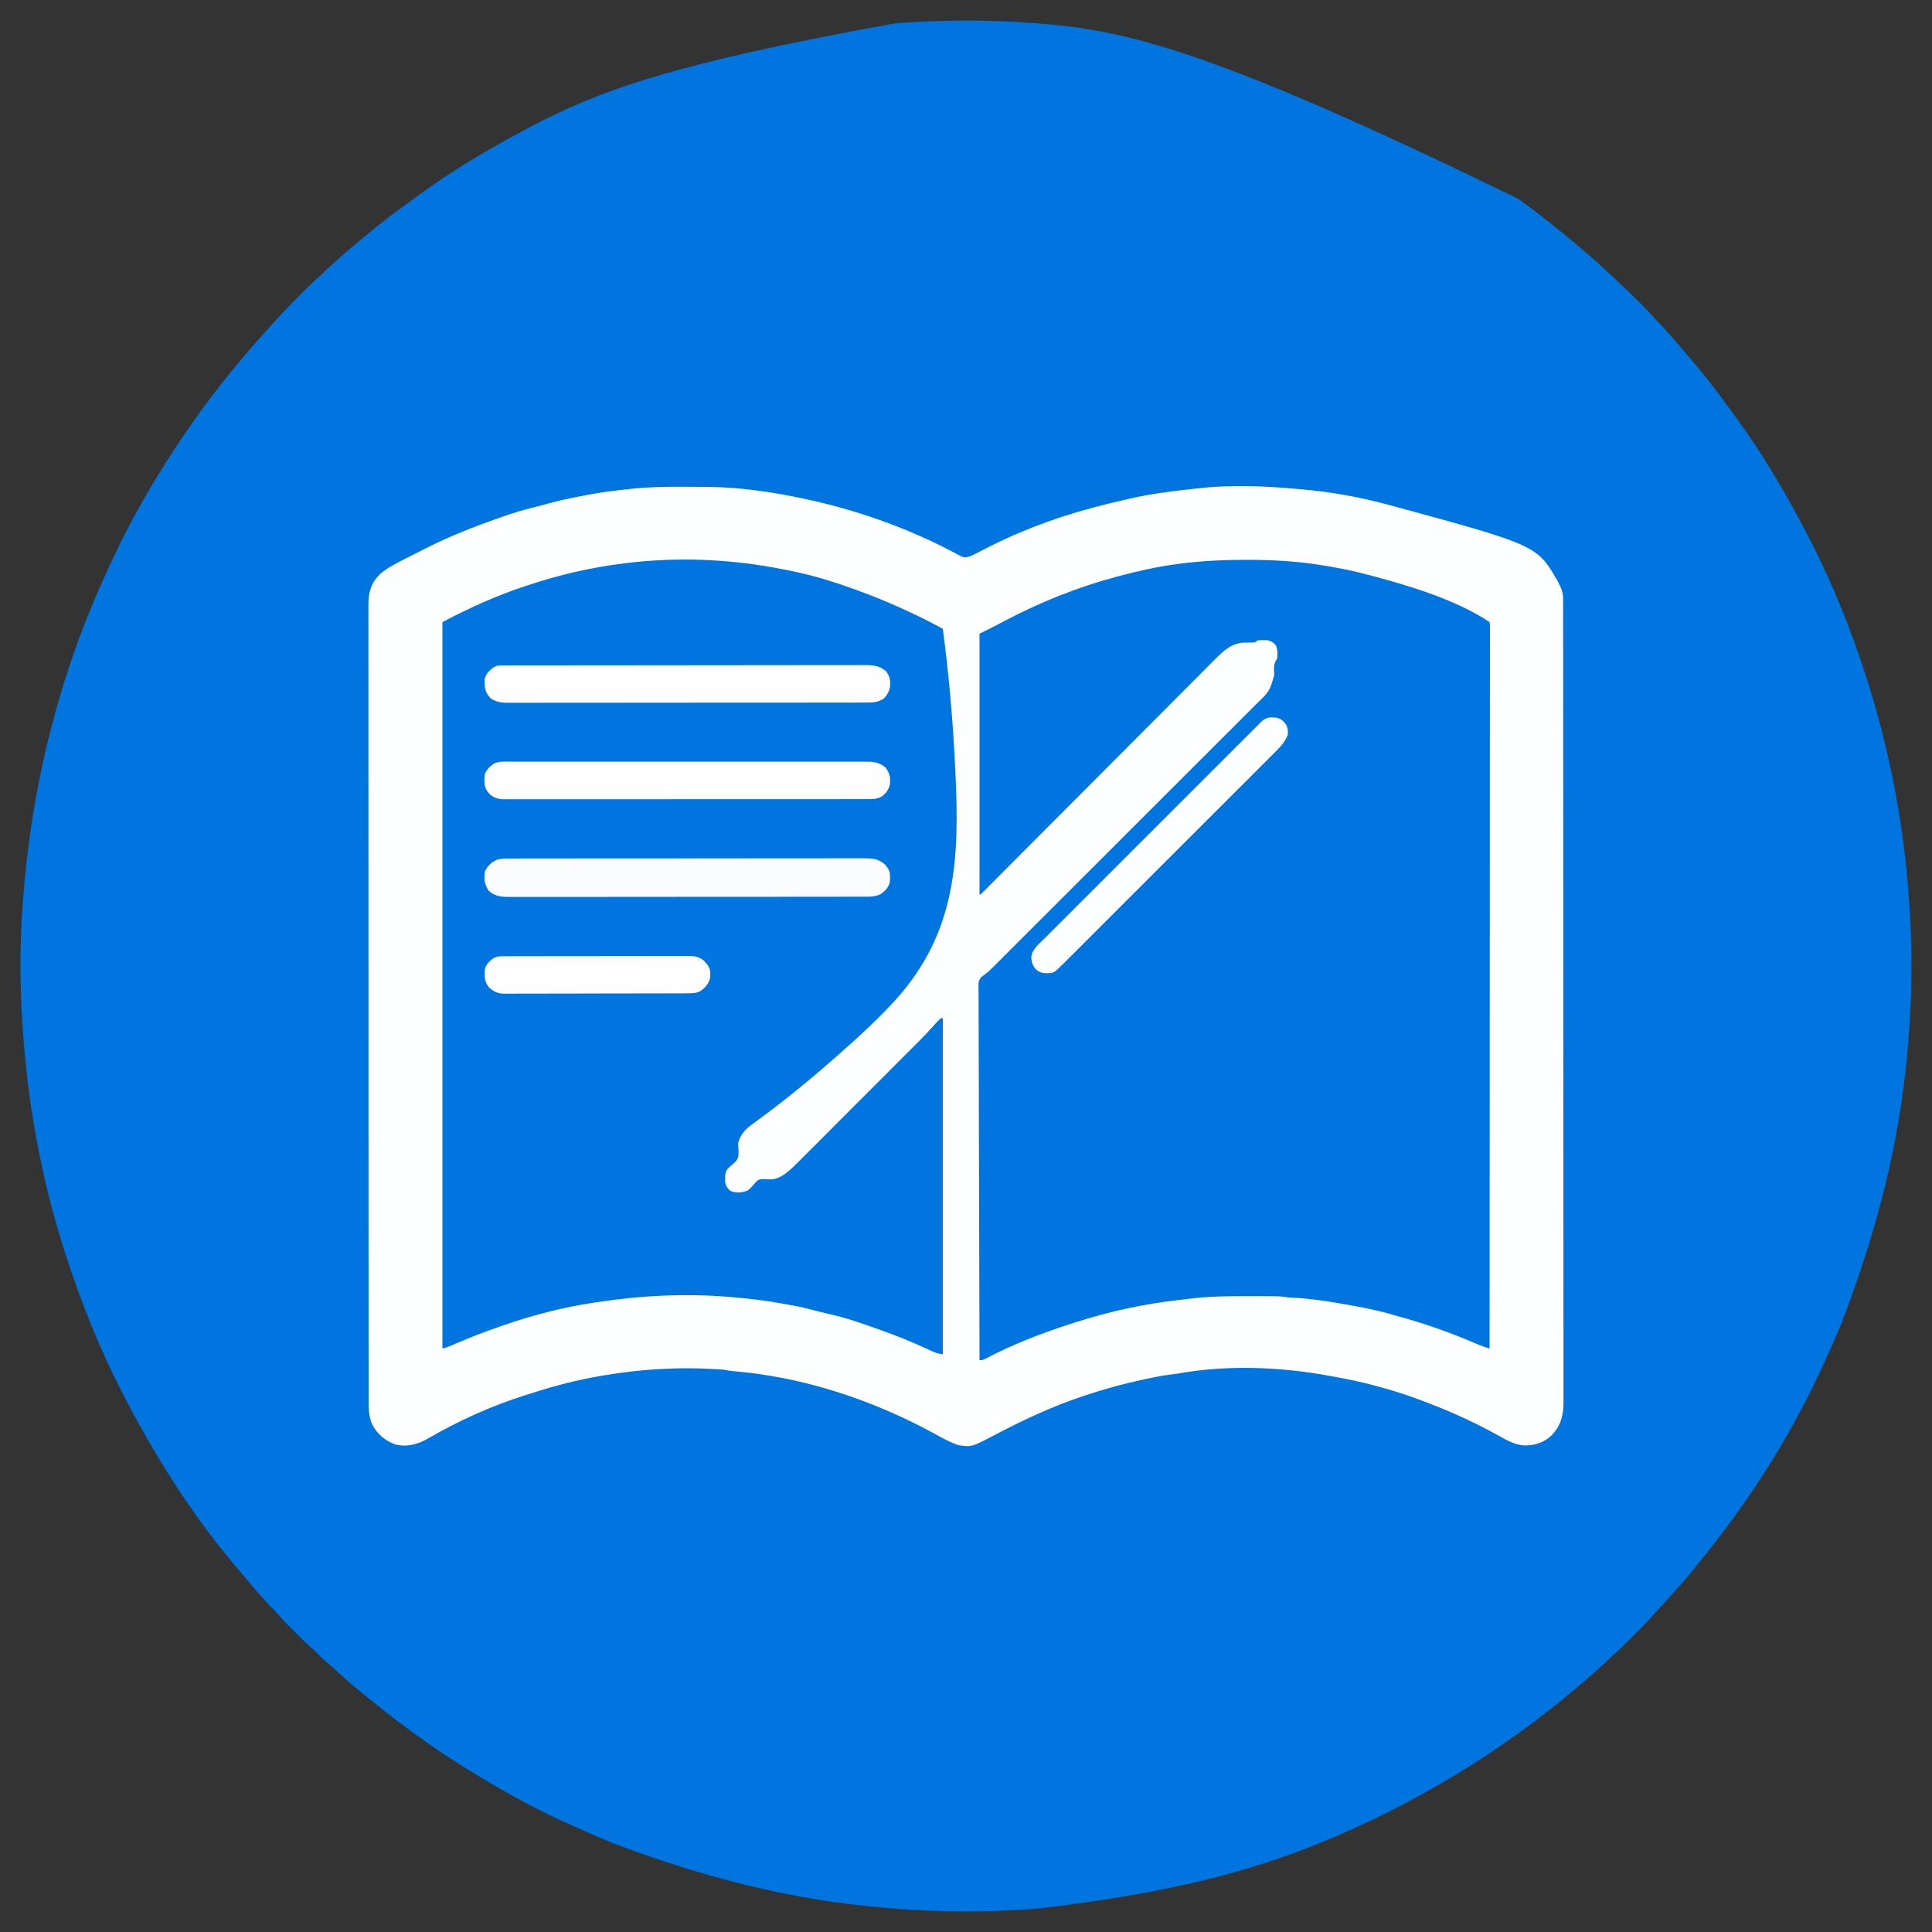 <?xml version="1.0" encoding="UTF-8"?>
<svg version="1.1" xmlns="http://www.w3.org/2000/svg" width="2000" height="2000">
<rect width="100%" height="100%" fill="#333333" stroke="none"/>
<path d="M0 0 C0.813 0.061 1.625 0.122 2.462 0.184 C93.348 7.007 182.485 26.498 501 182 C501.707 182.514 502.413 183.027 503.141 183.556 C525.27 199.663 546.597 216.653 567.307 234.545 C569.003 236.002 570.709 237.446 572.418 238.887 C580.89 246.043 588.998 253.531 597.046 261.159 C598.865 262.873 600.697 264.569 602.539 266.258 C610.545 273.612 618.305 281.199 626 288.875 C626.495 289.368 626.99 289.86 627.5 290.367 C632.682 295.528 637.782 300.717 642.514 306.299 C644.102 308.117 645.777 309.81 647.5 311.5 C650.536 314.489 653.345 317.617 656.125 320.844 C658.174 323.2 660.272 325.505 662.375 327.812 C666.246 332.101 669.914 336.521 673.547 341.012 C676.335 344.408 679.192 347.737 682.062 351.062 C686.838 356.612 691.486 362.234 696 368 C696.492 368.623 696.984 369.247 697.491 369.889 C705.738 380.339 713.687 390.961 721.417 401.798 C722.94 403.916 724.483 406.017 726.035 408.113 C752.029 443.339 774.448 481.404 795 520 C795.567 521.059 796.133 522.119 796.717 523.21 C819.417 565.813 838.355 610.347 854 656 C854.403 657.173 854.403 657.173 854.813 658.37 C881.838 737.343 898.966 819.645 904.853 902.946 C905 904.995 905.155 907.043 905.312 909.09 C908.747 954.683 908.522 1001.418 905 1047 C904.939 1047.811 904.878 1048.623 904.816 1049.459 C897.932 1141.112 878.612 1232.124 836 1344 C835.512 1345.195 835.024 1346.391 834.521 1347.623 C827.818 1363.966 820.52 1380.019 813 1396 C812.279 1397.544 812.279 1397.544 811.544 1399.12 C787.098 1451.447 756.937 1501.293 723 1548 C722.447 1548.763 721.893 1549.526 721.323 1550.312 C710.164 1565.662 698.472 1580.507 686.468 1595.2 C685.185 1596.773 683.908 1598.351 682.633 1599.93 C673.866 1610.752 664.739 1621.269 655.221 1631.437 C652.623 1634.217 650.083 1637.035 647.586 1639.906 C637.544 1651.43 626.791 1662.308 616 1673.125 C615.512 1673.616 615.024 1674.107 614.521 1674.612 C609.396 1679.759 604.247 1684.811 598.705 1689.509 C596.886 1691.1 595.191 1692.775 593.5 1694.5 C590.511 1697.536 587.383 1700.345 584.156 1703.125 C581.8 1705.174 579.495 1707.272 577.188 1709.375 C572.894 1713.25 568.469 1716.922 563.973 1720.559 C560.662 1723.277 557.425 1726.071 554.188 1728.875 C547.915 1734.286 541.474 1739.44 534.922 1744.508 C532.857 1746.111 530.803 1747.726 528.75 1749.344 C518.361 1757.51 507.792 1765.374 497 1773 C496.106 1773.632 495.212 1774.264 494.292 1774.915 C481.055 1784.25 467.679 1793.326 454 1802 C453.179 1802.521 452.358 1803.043 451.512 1803.58 C429.864 1817.269 407.606 1829.965 385 1842 C383.93 1842.572 382.86 1843.144 381.758 1843.733 C363.147 1853.642 344.212 1862.635 324.925 1871.148 C323.102 1871.955 321.281 1872.768 319.461 1873.581 C233.41 1911.952 140.971 1935.863 2.085 1951.853 C-0.012 1952.001 -2.108 1952.156 -4.205 1952.312 C-49.799 1955.635 -96.423 1955.511 -142 1952 C-143.219 1951.909 -143.219 1951.909 -144.462 1951.816 C-234.937 1945.024 -324.523 1926.027 -434 1885 C-435.703 1884.314 -435.703 1884.314 -437.441 1883.614 C-449.5 1878.725 -461.419 1873.549 -473.258 1868.152 C-477.15 1866.379 -481.06 1864.651 -484.977 1862.935 C-494.142 1858.912 -503.099 1854.575 -512 1850 C-512.922 1849.529 -513.844 1849.059 -514.794 1848.574 C-529.428 1841.096 -543.822 1833.309 -558 1825 C-559.574 1824.081 -559.574 1824.081 -561.18 1823.144 C-583.315 1810.21 -604.97 1796.672 -626 1782 C-626.715 1781.503 -627.429 1781.006 -628.166 1780.494 C-649.504 1765.63 -670.068 1749.916 -690.2 1733.468 C-691.773 1732.185 -693.351 1730.908 -694.93 1729.633 C-706.068 1720.609 -716.83 1711.162 -727.352 1701.43 C-729.641 1699.329 -731.96 1697.278 -734.312 1695.25 C-737.405 1692.572 -740.283 1689.741 -743.146 1686.822 C-744.843 1685.155 -746.585 1683.622 -748.402 1682.09 C-753.963 1677.253 -759.128 1672.021 -764.327 1666.803 C-766.059 1665.066 -767.796 1663.335 -769.533 1661.604 C-774.72 1656.42 -779.852 1651.244 -784.582 1645.633 C-786.144 1643.834 -787.8 1642.167 -789.5 1640.5 C-792.536 1637.511 -795.345 1634.383 -798.125 1631.156 C-800.174 1628.8 -802.272 1626.495 -804.375 1624.188 C-808.246 1619.899 -811.914 1615.479 -815.547 1610.988 C-818.335 1607.592 -821.192 1604.263 -824.062 1600.938 C-868.173 1549.709 -905.337 1491.583 -937 1432 C-937.604 1430.865 -938.208 1429.731 -938.831 1428.562 C-949.363 1408.729 -959.033 1388.586 -968 1368 C-968.466 1366.931 -968.466 1366.931 -968.941 1365.841 C-979.345 1341.93 -988.548 1317.665 -997 1293 C-997.278 1292.192 -997.556 1291.384 -997.842 1290.551 C-1024.576 1212.667 -1040.863 1131.221 -1046.846 1049.1 C-1046.998 1047.031 -1047.157 1044.963 -1047.316 1042.895 C-1050.765 997.348 -1050.664 950.527 -1047 905 C-1046.902 903.756 -1046.902 903.756 -1046.801 902.487 C-1040.451 822.536 -1025.085 744.196 -1000 668 C-999.772 667.308 -999.544 666.615 -999.309 665.902 C-986.899 628.303 -971.856 591.82 -955 556 C-954.52 554.971 -954.039 553.941 -953.544 552.88 C-934.165 511.4 -911.031 471.965 -885.688 433.875 C-885.229 433.185 -884.771 432.496 -884.299 431.786 C-878.044 422.391 -871.62 413.14 -865 404 C-864.383 403.147 -863.766 402.294 -863.13 401.416 C-846.706 378.824 -829.287 357.107 -811 336 C-810.345 335.243 -809.69 334.487 -809.016 333.707 C-805.158 329.274 -801.232 324.904 -797.293 320.543 C-795.853 318.946 -794.417 317.345 -792.988 315.738 C-781.707 303.082 -769.971 290.875 -758 278.875 C-757.512 278.384 -757.023 277.893 -756.52 277.387 C-751.395 272.241 -746.247 267.189 -740.705 262.491 C-738.886 260.9 -737.191 259.225 -735.5 257.5 C-732.533 254.486 -729.427 251.701 -726.223 248.941 C-723.67 246.712 -721.181 244.42 -718.688 242.125 C-714.207 238.039 -709.604 234.16 -704.887 230.352 C-701.7 227.756 -698.567 225.102 -695.438 222.438 C-690.038 217.854 -684.571 213.375 -679 209 C-678.375 208.507 -677.751 208.013 -677.107 207.505 C-666.658 199.259 -656.037 191.312 -645.202 183.583 C-643.084 182.06 -640.983 180.517 -638.887 178.965 C-603.668 152.976 -565.607 130.516 -527 110 C-525.865 109.396 -524.731 108.792 -523.562 108.169 C-451.093 69.683 -372.936 41.323 -144.135 0.154 C-142.718 0.052 -141.301 -0.052 -139.884 -0.158 C-93.594 -3.613 -46.28 -3.565 0 0 Z " fill="#0074DF" transform="translate(1071,24)"/>
<path d="M0 0 C1.52 0.004 1.52 0.004 3.071 0.008 C9.066 0.025 15.061 0.058 21.056 0.105 C23.297 0.122 25.538 0.135 27.78 0.147 C60.938 0.416 94.236 5.221 126.625 12.125 C127.777 12.369 128.93 12.612 130.117 12.863 C180.401 23.633 230.809 41.156 276.574 64.652 C277.67 65.214 278.765 65.777 279.894 66.356 C281.951 67.423 284 68.506 286.04 69.607 C286.954 70.085 287.867 70.563 288.809 71.055 C289.993 71.693 289.993 71.693 291.201 72.343 C295.366 73.686 298.554 72.584 302.48 70.901 C303.953 70.134 303.953 70.134 305.457 69.352 C306.572 68.78 307.686 68.208 308.834 67.619 C309.421 67.314 310.007 67.01 310.611 66.696 C313.753 65.069 316.913 63.477 320.074 61.887 C320.715 61.564 321.357 61.242 322.017 60.909 C359.503 42.136 399.969 28.051 440.625 18.125 C442.406 17.681 444.188 17.237 445.969 16.793 C450.238 15.739 454.517 14.737 458.806 13.765 C460.767 13.32 462.728 12.868 464.687 12.411 C486.105 7.454 507.628 4.703 529.464 2.361 C531.339 2.156 533.214 1.938 535.087 1.718 C568.43 -2.198 603.256 -0.928 636.625 2.125 C638.582 2.289 640.54 2.453 642.497 2.616 C673.654 5.229 704.445 10.906 734.625 19.125 C735.566 19.379 736.507 19.634 737.476 19.896 C886.747 60.581 886.747 60.581 908.383 98.18 C911.499 104.223 913.749 109.085 913.754 115.934 C913.757 117.156 913.76 118.378 913.764 119.637 C913.762 121.003 913.761 122.369 913.759 123.735 C913.761 125.185 913.764 126.634 913.766 128.084 C913.773 132.094 913.773 136.105 913.772 140.116 C913.772 144.469 913.778 148.822 913.783 153.175 C913.793 161.821 913.797 170.467 913.799 179.113 C913.802 189.464 913.81 199.816 913.819 210.167 C913.84 235.191 913.851 260.214 913.859 285.238 C913.864 297.072 913.869 308.906 913.874 320.74 C913.892 361.236 913.907 401.732 913.914 442.228 C913.915 444.772 913.915 447.315 913.916 449.858 C913.916 451.75 913.916 451.75 913.917 453.68 C913.918 460.071 913.919 466.461 913.92 472.851 C913.92 474.12 913.921 475.388 913.921 476.694 C913.929 517.817 913.952 558.94 913.985 600.062 C914.019 643.521 914.039 686.981 914.042 730.44 C914.042 735.209 914.043 739.979 914.043 744.749 C914.044 745.923 914.044 747.097 914.044 748.307 C914.046 767.221 914.062 786.134 914.082 805.047 C914.103 824.053 914.108 843.059 914.099 862.066 C914.093 873.361 914.099 884.656 914.121 895.952 C914.135 903.496 914.134 911.04 914.121 918.585 C914.114 922.884 914.113 927.183 914.13 931.482 C914.146 935.397 914.142 939.312 914.125 943.227 C914.122 944.63 914.125 946.034 914.136 947.438 C914.239 961.272 911.423 971.941 901.812 982.027 C894.702 988.808 885.781 992.22 876 992.375 C875.038 992.401 874.077 992.427 873.086 992.453 C863.677 991.561 856.056 987.452 847.938 982.875 C845.633 981.608 843.327 980.345 841.016 979.09 C840.417 978.765 839.819 978.44 839.203 978.105 C818.667 967.015 797.395 957.514 775.625 949.125 C774.501 948.688 773.377 948.251 772.219 947.801 C757.564 942.131 742.844 937.082 727.679 932.956 C725.614 932.394 723.55 931.824 721.489 931.247 C702.718 926 683.823 922.346 664.625 919.125 C663.676 918.96 662.727 918.795 661.75 918.625 C656.057 917.638 650.359 916.826 644.625 916.125 C643.552 915.99 642.479 915.854 641.374 915.715 C600.514 910.756 557.222 910.561 516.645 917.786 C513.505 918.313 510.348 918.681 507.188 919.062 C497.9 920.285 488.776 922.145 479.625 924.125 C478.517 924.363 477.408 924.602 476.267 924.848 C457.353 928.965 439.01 934.055 420.625 940.125 C419.711 940.424 418.797 940.722 417.855 941.03 C385.666 951.624 354.992 966.064 325.031 981.777 C301.364 994.18 301.364 994.18 287.625 992.125 C279.5 989.324 272.034 985.32 264.562 981.125 C199.852 945.551 127.234 921.33 53.439 915.419 C50.78 915.141 48.241 914.661 45.625 914.125 C3.695 910.718 -38.961 912.994 -80.375 920.125 C-81.716 920.351 -81.716 920.351 -83.085 920.581 C-107.004 924.659 -130.494 930.766 -153.57 938.221 C-156.022 939.011 -158.48 939.781 -160.941 940.543 C-195.483 951.415 -229.819 966.928 -261.062 985.125 C-271.857 991.33 -283.112 994.51 -295.516 991.316 C-305.927 987.459 -314.537 980.185 -319.375 970.125 C-322.654 962.064 -322.801 954.249 -322.758 945.653 C-322.762 944.196 -322.767 942.738 -322.773 941.28 C-322.786 937.28 -322.781 933.279 -322.773 929.278 C-322.767 924.924 -322.779 920.57 -322.788 916.215 C-322.802 908.585 -322.805 900.955 -322.8 893.325 C-322.793 881.979 -322.803 870.633 -322.817 859.287 C-322.842 837.844 -322.846 816.401 -322.844 794.959 C-322.843 778.402 -322.847 761.845 -322.854 745.289 C-322.855 742.911 -322.856 740.533 -322.857 738.155 C-322.858 736.384 -322.858 736.384 -322.859 734.578 C-322.86 733.395 -322.86 732.213 -322.861 730.994 C-322.861 729.217 -322.861 729.217 -322.862 727.405 C-322.877 694.085 -322.885 660.766 -322.88 627.447 C-322.88 626.19 -322.88 624.934 -322.88 623.64 C-322.879 617.272 -322.878 610.905 -322.877 604.538 C-322.877 603.273 -322.877 602.008 -322.877 600.706 C-322.876 598.148 -322.876 595.591 -322.875 593.034 C-322.869 553.236 -322.885 513.438 -322.917 473.64 C-322.953 428.935 -322.972 384.23 -322.967 339.525 C-322.967 334.76 -322.967 329.994 -322.966 325.229 C-322.966 324.055 -322.966 322.882 -322.966 321.673 C-322.965 303.95 -322.977 286.227 -322.995 268.505 C-323.017 248.352 -323.02 228.2 -323.001 208.048 C-322.991 196.768 -322.994 185.488 -323.018 174.208 C-323.032 166.675 -323.028 159.141 -323.009 151.607 C-322.999 147.314 -322.997 143.021 -323.016 138.728 C-323.034 134.819 -323.029 130.91 -323.005 127.001 C-323.001 125.599 -323.005 124.197 -323.018 122.796 C-323.118 111.562 -321.107 101.176 -313.125 92.75 C-312.439 92 -311.753 91.25 -311.047 90.477 C-302.727 83.154 -292.683 78.485 -282.875 73.5 C-282.1 73.104 -281.325 72.709 -280.527 72.301 C-275.152 69.558 -269.767 66.834 -264.375 64.125 C-263.753 63.812 -263.13 63.499 -262.489 63.177 C-238.183 50.981 -213.103 41.082 -187.422 32.183 C-184.798 31.272 -182.179 30.346 -179.562 29.414 C-167.51 25.188 -155.167 22.109 -142.787 19.001 C-139.218 18.085 -135.667 17.111 -132.113 16.137 C-123.89 13.936 -115.6 12.206 -107.25 10.562 C-106.483 10.411 -105.717 10.259 -104.927 10.102 C-92.789 7.704 -80.67 5.556 -68.375 4.125 C-67.286 3.996 -66.198 3.868 -65.076 3.735 C-61.448 3.312 -57.818 2.903 -54.188 2.5 C-53.083 2.377 -51.979 2.253 -50.842 2.126 C-33.901 0.328 -17.025 -0.051 0 0 Z " fill="#FDFEFE" transform="translate(704.375,503.875)"/>
<path d="M0 0 C1.036 0.184 2.073 0.369 3.141 0.559 C23.622 4.247 43.855 8.895 63.625 15.438 C64.264 15.647 64.903 15.856 65.562 16.072 C94.418 25.525 122.428 36.757 149.75 50 C150.449 50.338 151.147 50.677 151.867 51.026 C158.334 54.167 164.746 57.36 171.054 60.811 C172.04 61.35 173.026 61.889 174.042 62.444 C174.791 62.855 175.541 63.265 176.312 63.688 C182.552 110.708 186.699 157.79 188.993 205.166 C189.081 206.969 189.17 208.771 189.26 210.573 C193.775 301.152 190.531 377.83 127.487 447.631 C110.765 465.993 92.702 482.856 74.125 499.312 C72.893 500.407 71.661 501.502 70.429 502.596 C42.907 527.013 14.621 550.411 -15.056 572.173 C-16.391 573.162 -16.391 573.162 -17.754 574.171 C-19.386 575.377 -21.026 576.572 -22.677 577.753 C-29.226 582.606 -33.895 588.583 -35.688 596.688 C-35.556 599.087 -35.364 601.484 -35.125 603.875 C-35.022 608.434 -35.11 611.468 -38.059 614.969 C-39.977 616.937 -41.974 618.641 -44.086 620.418 C-47.485 623.383 -48.516 625.072 -48.988 629.527 C-48.992 630.55 -48.996 631.572 -49 632.625 C-49.017 633.645 -49.034 634.664 -49.051 635.715 C-48.528 639.997 -46.855 642.63 -43.688 645.5 C-37.795 647.832 -31.91 647.569 -26.062 645.25 C-23.882 643.839 -22.45 642.409 -20.754 640.418 C-15.143 633.88 -15.143 633.88 -10.352 633.246 C-7.939 633.332 -5.527 633.454 -3.117 633.609 C6.515 633.829 14.051 627.564 20.801 621.308 C25.024 617.272 29.137 613.124 33.258 608.985 C34.647 607.597 36.036 606.21 37.425 604.823 C41.178 601.076 44.924 597.322 48.668 593.567 C52.599 589.628 56.535 585.694 60.47 581.759 C67.075 575.153 73.677 568.543 80.276 561.93 C87.893 554.297 95.515 546.67 103.14 539.045 C111.277 530.909 119.41 522.769 127.542 514.628 C129.877 512.291 132.213 509.954 134.55 507.617 C138.228 503.938 141.903 500.257 145.576 496.573 C146.921 495.226 148.266 493.88 149.612 492.534 C158.532 483.654 158.532 483.654 166.939 474.293 C169.255 471.585 171.703 469.115 174.312 466.688 C174.972 466.688 175.632 466.688 176.312 466.688 C176.312 581.528 176.312 696.367 176.312 814.688 C171.473 813.881 168.675 813.141 164.402 811.133 C163.263 810.606 162.124 810.079 160.951 809.537 C160.049 809.116 160.049 809.116 159.128 808.686 C143.814 801.563 128.214 795.384 112.312 789.688 C111.606 789.434 110.899 789.181 110.17 788.919 C93.449 782.938 76.783 776.999 59.417 773.161 C55.865 772.362 52.341 771.457 48.812 770.562 C47.011 770.112 45.209 769.662 43.406 769.216 C41.882 768.831 40.361 768.433 38.842 768.026 C29.445 765.565 19.938 763.856 10.375 762.188 C9.495 762.033 8.614 761.879 7.707 761.721 C-8.049 758.982 -23.74 756.966 -39.688 755.688 C-40.842 755.586 -41.996 755.484 -43.185 755.38 C-89.406 751.344 -135.86 753.741 -181.688 760.688 C-183.334 760.93 -183.334 760.93 -185.015 761.177 C-216.702 765.949 -248.445 774.13 -278.688 784.688 C-279.756 785.051 -280.825 785.415 -281.927 785.79 C-297.473 791.082 -312.652 797.012 -327.737 803.485 C-328.69 803.893 -328.69 803.893 -329.663 804.31 C-331.388 805.049 -333.11 805.794 -334.832 806.539 C-337.688 807.688 -337.688 807.688 -341.688 808.688 C-341.688 560.528 -341.688 312.368 -341.688 56.688 C-314.084 42.159 -286.308 29.471 -256.688 19.688 C-255.727 19.367 -254.766 19.046 -253.776 18.716 C-220.903 7.784 -187.515 -0.027 -153.125 -4.188 C-152.275 -4.291 -151.425 -4.394 -150.55 -4.501 C-100.45 -10.514 -49.601 -8.826 0 0 Z " fill="#0074DF" transform="translate(799.688,587.312)"/>
<path d="M0 0 C1.284 -0 2.569 -0 3.892 -0 C29.501 0.047 54.789 1.467 80.062 5.688 C80.999 5.84 81.936 5.992 82.9 6.149 C97.751 8.569 112.342 11.508 126.875 15.438 C128.285 15.802 129.695 16.164 131.105 16.523 C134.707 17.457 138.292 18.434 141.875 19.438 C143.741 19.952 143.741 19.952 145.645 20.477 C181.082 30.437 221.963 43.829 252.875 64.438 C253.249 66.665 253.249 66.665 253.248 69.508 C253.254 70.59 253.261 71.673 253.268 72.788 C253.26 73.989 253.252 75.19 253.244 76.428 C253.248 77.7 253.251 78.972 253.255 80.282 C253.264 83.84 253.254 87.398 253.242 90.956 C253.232 94.817 253.239 98.677 253.244 102.538 C253.25 109.312 253.245 116.087 253.233 122.862 C253.215 132.936 253.214 143.01 253.216 153.085 C253.22 170.028 253.21 186.972 253.192 203.916 C253.174 220.7 253.163 237.484 253.16 254.268 C253.159 255.311 253.159 256.353 253.159 257.427 C253.158 262.72 253.157 268.014 253.156 273.307 C253.15 310.831 253.13 348.354 253.101 385.877 C253.074 422.338 253.053 458.798 253.04 495.258 C253.039 496.382 253.039 497.505 253.039 498.662 C253.035 509.942 253.031 521.222 253.027 532.502 C253.019 555.482 253.011 578.462 253.002 601.442 C253.002 602.499 253.001 603.555 253.001 604.644 C252.973 675.242 252.926 745.84 252.875 816.438 C251.439 815.964 250.003 815.49 248.568 815.015 C247.768 814.751 246.968 814.487 246.145 814.214 C243.364 813.263 240.681 812.152 237.988 810.977 C211.987 799.819 185.239 790.275 157.886 782.984 C154.906 782.174 151.957 781.265 149 780.375 C132.276 775.657 115.168 772.699 98.062 769.75 C96.766 769.524 96.766 769.524 95.443 769.294 C79.915 766.604 64.411 764.495 48.654 763.783 C45.726 763.638 42.888 763.44 39.998 762.935 C34.087 762.073 28.093 762.255 22.133 762.234 C20.775 762.227 19.417 762.22 18.059 762.213 C13.706 762.194 9.353 762.189 5 762.188 C4.262 762.187 3.525 762.186 2.765 762.185 C-17.91 762.168 -38.383 762.361 -58.924 765.023 C-62.075 765.431 -65.228 765.787 -68.387 766.129 C-103.88 770.088 -139.082 777.649 -173.125 788.438 C-174.978 789.023 -174.978 789.023 -176.868 789.62 C-208.841 799.78 -240.368 811.761 -270.051 827.512 C-272.125 828.438 -272.125 828.438 -275.125 828.438 C-275.308 778.363 -275.449 728.289 -275.534 678.215 C-275.544 672.306 -275.554 666.396 -275.564 660.487 C-275.567 659.311 -275.569 658.134 -275.571 656.922 C-275.606 637.863 -275.669 618.805 -275.742 599.746 C-275.817 580.196 -275.861 560.646 -275.878 541.095 C-275.889 529.028 -275.923 516.961 -275.988 504.893 C-276.031 496.623 -276.043 488.352 -276.033 480.081 C-276.028 475.306 -276.036 470.532 -276.079 465.758 C-276.118 461.387 -276.12 457.018 -276.092 452.647 C-276.089 451.065 -276.099 449.483 -276.124 447.902 C-276.299 436.175 -276.299 436.175 -273.698 432.326 C-271.808 430.685 -271.808 430.685 -269.602 429.161 C-266.631 427.094 -264.174 424.654 -261.644 422.088 C-260.615 421.062 -259.586 420.037 -258.556 419.012 C-257.448 417.903 -256.34 416.794 -255.232 415.685 C-254.037 414.493 -252.843 413.301 -251.648 412.11 C-248.38 408.85 -245.116 405.587 -241.852 402.324 C-238.325 398.799 -234.796 395.278 -231.267 391.755 C-223.56 384.062 -215.856 376.365 -208.154 368.667 C-203.343 363.858 -198.531 359.051 -193.719 354.243 C-180.39 340.926 -167.061 327.608 -153.736 314.286 C-152.884 313.434 -152.032 312.583 -151.155 311.705 C-150.301 310.852 -149.447 309.998 -148.567 309.119 C-146.837 307.389 -145.107 305.659 -143.377 303.93 C-142.09 302.643 -142.09 302.643 -140.776 301.33 C-126.861 287.418 -112.938 273.513 -99.013 259.611 C-84.708 245.33 -70.409 231.043 -56.115 216.75 C-48.092 208.729 -40.067 200.71 -32.036 192.697 C-25.201 185.877 -18.371 179.051 -11.547 172.219 C-8.066 168.735 -4.584 165.253 -1.094 161.778 C2.103 158.594 5.292 155.403 8.476 152.207 C9.627 151.054 10.78 149.904 11.936 148.757 C24.958 136.231 24.958 136.231 29.965 119.527 C29.904 117.44 29.812 115.357 29.709 113.271 C29.581 108.62 30.386 106.284 32.875 102.438 C33.584 97.602 33.492 92.995 31.688 88.438 C28.803 85.254 26.171 83.594 21.867 83.074 C20.839 83.091 19.81 83.108 18.75 83.125 C17.716 83.129 16.682 83.133 15.617 83.137 C12.66 83.248 12.66 83.248 9.875 85.438 C6.3 85.628 2.761 85.708 -0.818 85.652 C-13.629 85.935 -22.67 94.1 -31.204 102.802 C-32.26 103.856 -33.318 104.909 -34.376 105.96 C-37.257 108.83 -40.118 111.717 -42.977 114.608 C-46.072 117.731 -49.185 120.837 -52.296 123.945 C-57.674 129.324 -63.042 134.714 -68.403 140.112 C-76.154 147.916 -83.922 155.703 -91.694 163.486 C-104.306 176.116 -116.905 188.759 -129.496 201.411 C-141.721 213.695 -153.951 225.975 -166.188 238.247 C-166.943 239.004 -167.698 239.761 -168.476 240.541 C-175.979 248.065 -183.483 255.588 -190.987 263.111 C-193.902 266.033 -196.816 268.955 -199.731 271.877 C-201.168 273.318 -202.606 274.759 -204.044 276.201 C-213.203 285.383 -222.358 294.57 -231.508 303.762 C-236.115 308.39 -240.724 313.016 -245.333 317.642 C-248.985 321.308 -252.636 324.976 -256.284 328.645 C-258.489 330.862 -260.697 333.077 -262.904 335.291 C-263.921 336.311 -264.937 337.333 -265.952 338.355 C-267.322 339.735 -268.695 341.111 -270.069 342.487 C-270.833 343.256 -271.598 344.024 -272.386 344.816 C-274.125 346.438 -274.125 346.438 -275.125 346.438 C-275.125 257.337 -275.125 168.238 -275.125 76.438 C-269.845 73.797 -264.565 71.157 -259.125 68.438 C-255.348 66.468 -251.578 64.491 -247.812 62.5 C-211.317 43.382 -172.958 28.049 -133.125 17.438 C-132.036 17.145 -130.947 16.853 -129.825 16.552 C-112.745 12.014 -95.611 8.042 -78.125 5.438 C-77.374 5.325 -76.623 5.212 -75.85 5.096 C-50.597 1.354 -25.5 -0.029 0 0 Z " fill="#0074DF" transform="translate(1289.125,579.562)"/>
<path d="M0 0 C0.66 -0.004 1.319 -0.007 1.999 -0.011 C4.207 -0.02 6.414 -0.015 8.622 -0.01 C10.222 -0.014 11.822 -0.018 13.422 -0.024 C17.817 -0.036 22.211 -0.036 26.606 -0.033 C31.347 -0.033 36.087 -0.044 40.827 -0.054 C50.114 -0.07 59.4 -0.076 68.687 -0.077 C76.234 -0.078 83.781 -0.082 91.329 -0.088 C112.724 -0.106 134.119 -0.115 155.514 -0.114 C157.244 -0.113 157.244 -0.113 159.009 -0.113 C160.164 -0.113 161.319 -0.113 162.509 -0.113 C181.23 -0.112 199.951 -0.131 218.673 -0.16 C237.892 -0.188 257.112 -0.202 276.331 -0.2 C287.123 -0.2 297.914 -0.205 308.706 -0.227 C317.893 -0.245 327.08 -0.249 336.267 -0.236 C340.955 -0.229 345.642 -0.229 350.33 -0.246 C354.622 -0.262 358.914 -0.259 363.206 -0.242 C364.758 -0.239 366.309 -0.242 367.861 -0.254 C376.929 -0.314 384.202 -0.26 391.283 6.109 C391.738 6.694 392.193 7.279 392.662 7.882 C393.135 8.473 393.608 9.063 394.096 9.671 C397.394 14.305 396.605 19.786 396.225 25.257 C394.533 30.632 390.908 34.238 386.225 37.257 C381.823 38.993 378.152 39.509 373.433 39.515 C372.772 39.518 372.111 39.522 371.429 39.525 C369.216 39.534 367.003 39.53 364.789 39.525 C363.185 39.528 361.581 39.533 359.977 39.538 C355.571 39.551 351.164 39.55 346.758 39.548 C342.006 39.548 337.253 39.559 332.5 39.568 C323.19 39.585 313.879 39.59 304.569 39.591 C297.002 39.592 289.435 39.596 281.868 39.603 C260.418 39.62 238.967 39.63 217.517 39.628 C216.361 39.628 215.204 39.628 214.013 39.628 C212.855 39.628 211.697 39.628 210.504 39.628 C191.734 39.627 172.964 39.646 154.195 39.674 C134.925 39.703 115.656 39.717 96.387 39.715 C85.567 39.714 74.748 39.72 63.928 39.741 C54.717 39.76 45.506 39.764 36.295 39.75 C31.596 39.744 26.896 39.744 22.196 39.761 C17.893 39.777 13.591 39.774 9.287 39.756 C7.732 39.753 6.176 39.757 4.62 39.768 C-4.481 39.829 -11.789 39.788 -18.869 33.355 C-23.326 26.904 -23.957 20.967 -22.775 13.257 C-20.179 7.665 -15.756 3.466 -10.004 1.133 C-6.525 0.189 -3.601 0.004 0 0 Z " fill="#FAFCFE" transform="translate(524.775,888.743)"/>
<path d="M0 0 C0.995 -0.004 0.995 -0.004 2.01 -0.007 C4.255 -0.014 6.5 -0.013 8.745 -0.013 C10.362 -0.016 11.979 -0.02 13.596 -0.024 C18.057 -0.034 22.518 -0.038 26.979 -0.04 C31.783 -0.044 36.588 -0.054 41.392 -0.063 C53.005 -0.082 64.617 -0.093 76.229 -0.101 C81.694 -0.106 87.159 -0.111 92.624 -0.116 C110.787 -0.133 128.949 -0.148 147.111 -0.155 C151.827 -0.157 156.542 -0.159 161.258 -0.161 C162.43 -0.161 163.602 -0.162 164.81 -0.162 C183.799 -0.171 202.789 -0.196 221.779 -0.229 C241.265 -0.262 260.751 -0.28 280.237 -0.283 C291.182 -0.285 302.127 -0.294 313.072 -0.319 C322.393 -0.341 331.713 -0.349 341.034 -0.339 C345.791 -0.335 350.547 -0.337 355.303 -0.356 C359.658 -0.374 364.013 -0.373 368.368 -0.357 C369.943 -0.355 371.518 -0.359 373.093 -0.371 C382.323 -0.436 389.317 -0.235 396.732 5.853 C400.658 10.825 401.438 14.927 401.096 21.228 C400.219 26.8 398.23 30.542 394.264 34.509 C389.238 37.62 384.685 38.384 378.832 38.391 C378.169 38.395 377.506 38.399 376.823 38.402 C374.603 38.411 372.384 38.407 370.165 38.402 C368.557 38.405 366.949 38.41 365.341 38.415 C360.923 38.428 356.505 38.427 352.088 38.425 C347.323 38.425 342.558 38.436 337.793 38.445 C328.459 38.462 319.124 38.467 309.79 38.468 C302.203 38.469 294.616 38.473 287.03 38.48 C265.524 38.497 244.019 38.507 222.513 38.505 C221.353 38.505 220.194 38.505 218.999 38.505 C217.258 38.505 217.258 38.505 215.482 38.505 C196.663 38.504 177.845 38.523 159.027 38.551 C139.708 38.58 120.389 38.594 101.07 38.592 C90.223 38.591 79.375 38.597 68.527 38.618 C59.293 38.636 50.058 38.641 40.823 38.627 C36.111 38.621 31.4 38.621 26.688 38.638 C22.374 38.654 18.06 38.651 13.746 38.633 C12.186 38.63 10.626 38.634 9.066 38.645 C1.059 38.698 -5.518 38.729 -12.361 34.134 C-18.044 28.153 -18.819 23.361 -18.674 15.267 C-18.114 9.65 -15.296 6.854 -11.236 3.322 C-7.079 0.159 -5.192 0.008 0 0 Z " fill="#FEFEFE" transform="translate(520.361,688.866)"/>
<path d="M0 0 C1.617 -0.005 3.235 -0.011 4.852 -0.019 C9.29 -0.036 13.728 -0.027 18.166 -0.015 C22.955 -0.006 27.744 -0.02 32.533 -0.031 C41.912 -0.049 51.291 -0.045 60.67 -0.033 C68.293 -0.024 75.915 -0.023 83.538 -0.027 C84.623 -0.028 85.708 -0.029 86.825 -0.029 C89.029 -0.03 91.232 -0.032 93.436 -0.033 C114.102 -0.044 134.767 -0.031 155.433 -0.01 C173.166 0.008 190.898 0.005 208.631 -0.014 C229.221 -0.035 249.811 -0.043 270.401 -0.031 C272.597 -0.03 274.793 -0.029 276.988 -0.027 C278.069 -0.027 279.149 -0.026 280.262 -0.025 C287.875 -0.022 295.488 -0.028 303.102 -0.037 C312.38 -0.048 321.659 -0.045 330.937 -0.024 C335.672 -0.014 340.405 -0.009 345.14 -0.023 C349.474 -0.035 353.808 -0.028 358.143 -0.007 C359.71 -0.002 361.277 -0.005 362.845 -0.014 C371.948 -0.066 379.431 -0.108 386.424 6.481 C390.432 12.437 391.559 17.387 390.33 24.508 C388.641 29.854 386.125 33.468 381.33 36.508 C377.313 38.454 374.074 38.759 369.628 38.762 C368.964 38.766 368.3 38.769 367.617 38.772 C365.388 38.78 363.16 38.774 360.932 38.769 C359.32 38.772 357.708 38.776 356.096 38.78 C351.663 38.791 347.229 38.788 342.796 38.784 C338.016 38.782 333.236 38.791 328.456 38.798 C319.091 38.811 309.725 38.813 300.359 38.81 C292.748 38.808 285.137 38.81 277.525 38.815 C276.443 38.815 275.36 38.816 274.245 38.816 C272.046 38.818 269.847 38.819 267.648 38.82 C247.017 38.831 226.386 38.829 205.755 38.823 C186.875 38.817 167.994 38.829 149.114 38.848 C129.735 38.867 110.356 38.875 90.977 38.872 C80.095 38.87 69.212 38.872 58.329 38.886 C49.064 38.898 39.8 38.9 30.535 38.887 C25.807 38.882 21.079 38.881 16.351 38.892 C12.023 38.903 7.696 38.9 3.368 38.886 C1.802 38.884 0.236 38.886 -1.33 38.894 C-3.459 38.904 -5.587 38.896 -7.716 38.883 C-8.898 38.883 -10.081 38.883 -11.299 38.883 C-16.018 38.358 -19.997 36.974 -23.631 33.789 C-24.097 33.201 -24.564 32.614 -25.045 32.008 C-25.527 31.42 -26.009 30.832 -26.506 30.227 C-29.956 25.133 -29.389 18.361 -28.67 12.508 C-26.472 7.5 -22.894 4.031 -18.117 1.373 C-12.405 -0.646 -5.998 -0.037 0 0 Z " fill="#FEFEFE" transform="translate(530.67,788.492)"/>
<path d="M0 0 C4.199 1.282 7.058 3.644 9.438 7.312 C11.251 11.003 11.579 13.878 11 18 C8.01 25.457 3.298 30.264 -2.362 35.863 C-3.332 36.837 -4.3 37.811 -5.268 38.786 C-7.917 41.45 -10.58 44.102 -13.244 46.752 C-16.12 49.617 -18.984 52.493 -21.849 55.368 C-27.46 60.992 -33.081 66.606 -38.706 72.216 C-45.257 78.75 -51.798 85.294 -58.339 91.839 C-70.009 103.515 -81.69 115.181 -93.375 126.842 C-104.713 138.156 -116.043 149.479 -127.364 160.81 C-139.695 173.153 -152.031 185.491 -164.375 197.82 C-165.692 199.135 -167.008 200.45 -168.324 201.764 C-168.971 202.411 -169.619 203.058 -170.286 203.724 C-174.849 208.282 -179.408 212.844 -183.967 217.406 C-189.521 222.965 -195.08 228.519 -200.647 234.066 C-203.487 236.896 -206.324 239.728 -209.155 242.567 C-211.747 245.166 -214.346 247.757 -216.95 250.344 C-218.336 251.724 -219.715 253.112 -221.093 254.499 C-231.094 264.398 -231.094 264.398 -238.938 264.5 C-243.37 264.346 -246.195 263.4 -249.594 260.547 C-252.928 256.879 -254.142 252.782 -254.438 247.938 C-253.493 239.441 -246.367 234.087 -240.58 228.332 C-239.605 227.356 -238.63 226.378 -237.655 225.401 C-234.984 222.723 -232.306 220.051 -229.628 217.381 C-226.737 214.497 -223.852 211.607 -220.967 208.718 C-215.317 203.063 -209.662 197.414 -204.005 191.766 C-197.419 185.191 -190.839 178.61 -184.259 172.03 C-172.521 160.291 -160.778 148.558 -149.033 136.827 C-137.631 125.439 -126.232 114.047 -114.837 102.651 C-114.134 101.949 -113.432 101.247 -112.709 100.523 C-112.008 99.822 -111.307 99.121 -110.585 98.399 C-97.616 85.43 -84.645 72.465 -71.672 59.501 C-67.081 54.913 -62.491 50.324 -57.901 45.734 C-52.312 40.145 -46.72 34.558 -41.126 28.974 C-38.271 26.123 -35.417 23.272 -32.564 20.418 C-29.956 17.808 -27.345 15.201 -24.732 12.595 C-23.335 11.201 -21.94 9.804 -20.545 8.407 C-19.72 7.585 -18.894 6.762 -18.044 5.915 C-17.33 5.202 -16.616 4.489 -15.881 3.755 C-10.913 -0.88 -6.497 -0.718 0 0 Z " fill="#FDFEFE" transform="translate(1322,743)"/>
<path d="M0 0 C0.835 -0.003 1.67 -0.006 2.53 -0.009 C5.337 -0.018 8.144 -0.019 10.952 -0.021 C12.96 -0.025 14.969 -0.03 16.978 -0.036 C22.443 -0.049 27.908 -0.055 33.373 -0.06 C36.786 -0.063 40.2 -0.067 43.613 -0.071 C54.29 -0.085 64.967 -0.095 75.644 -0.098 C87.974 -0.103 100.304 -0.12 112.634 -0.149 C122.161 -0.171 131.688 -0.181 141.215 -0.182 C146.907 -0.184 152.599 -0.189 158.29 -0.207 C163.645 -0.224 169 -0.226 174.355 -0.217 C176.319 -0.216 178.283 -0.221 180.248 -0.231 C182.932 -0.243 185.615 -0.237 188.3 -0.227 C189.075 -0.235 189.85 -0.243 190.649 -0.251 C196.653 -0.197 201.465 0.973 206.083 5.078 C206.643 5.759 207.202 6.439 207.779 7.14 C208.354 7.821 208.929 8.502 209.521 9.203 C212.555 13.454 212.481 18.127 211.904 23.14 C210.059 29.056 206.932 32.651 201.904 36.14 C197.534 38.387 193.384 38.43 188.574 38.415 C187.738 38.42 186.902 38.425 186.041 38.43 C183.242 38.445 180.444 38.446 177.645 38.447 C175.637 38.454 173.63 38.463 171.622 38.472 C166.17 38.494 160.717 38.503 155.265 38.508 C151.858 38.512 148.451 38.518 145.044 38.525 C133.156 38.549 121.268 38.562 109.381 38.566 C98.302 38.57 87.224 38.6 76.145 38.641 C66.632 38.676 57.118 38.692 47.605 38.692 C41.924 38.693 36.243 38.702 30.562 38.73 C25.218 38.756 19.874 38.759 14.529 38.743 C12.57 38.741 10.611 38.747 8.652 38.763 C5.972 38.784 3.294 38.773 0.615 38.755 C-0.156 38.768 -0.927 38.782 -1.721 38.795 C-7.594 38.705 -11.509 36.764 -16.096 33.14 C-21.319 27.516 -21.448 22.745 -21.374 15.308 C-20.882 9.69 -18.056 6.888 -14.034 3.328 C-9.408 -0.117 -5.545 -0.006 0 0 Z " fill="#FEFEFE" transform="translate(523.096,989.86)"/>
</svg>
